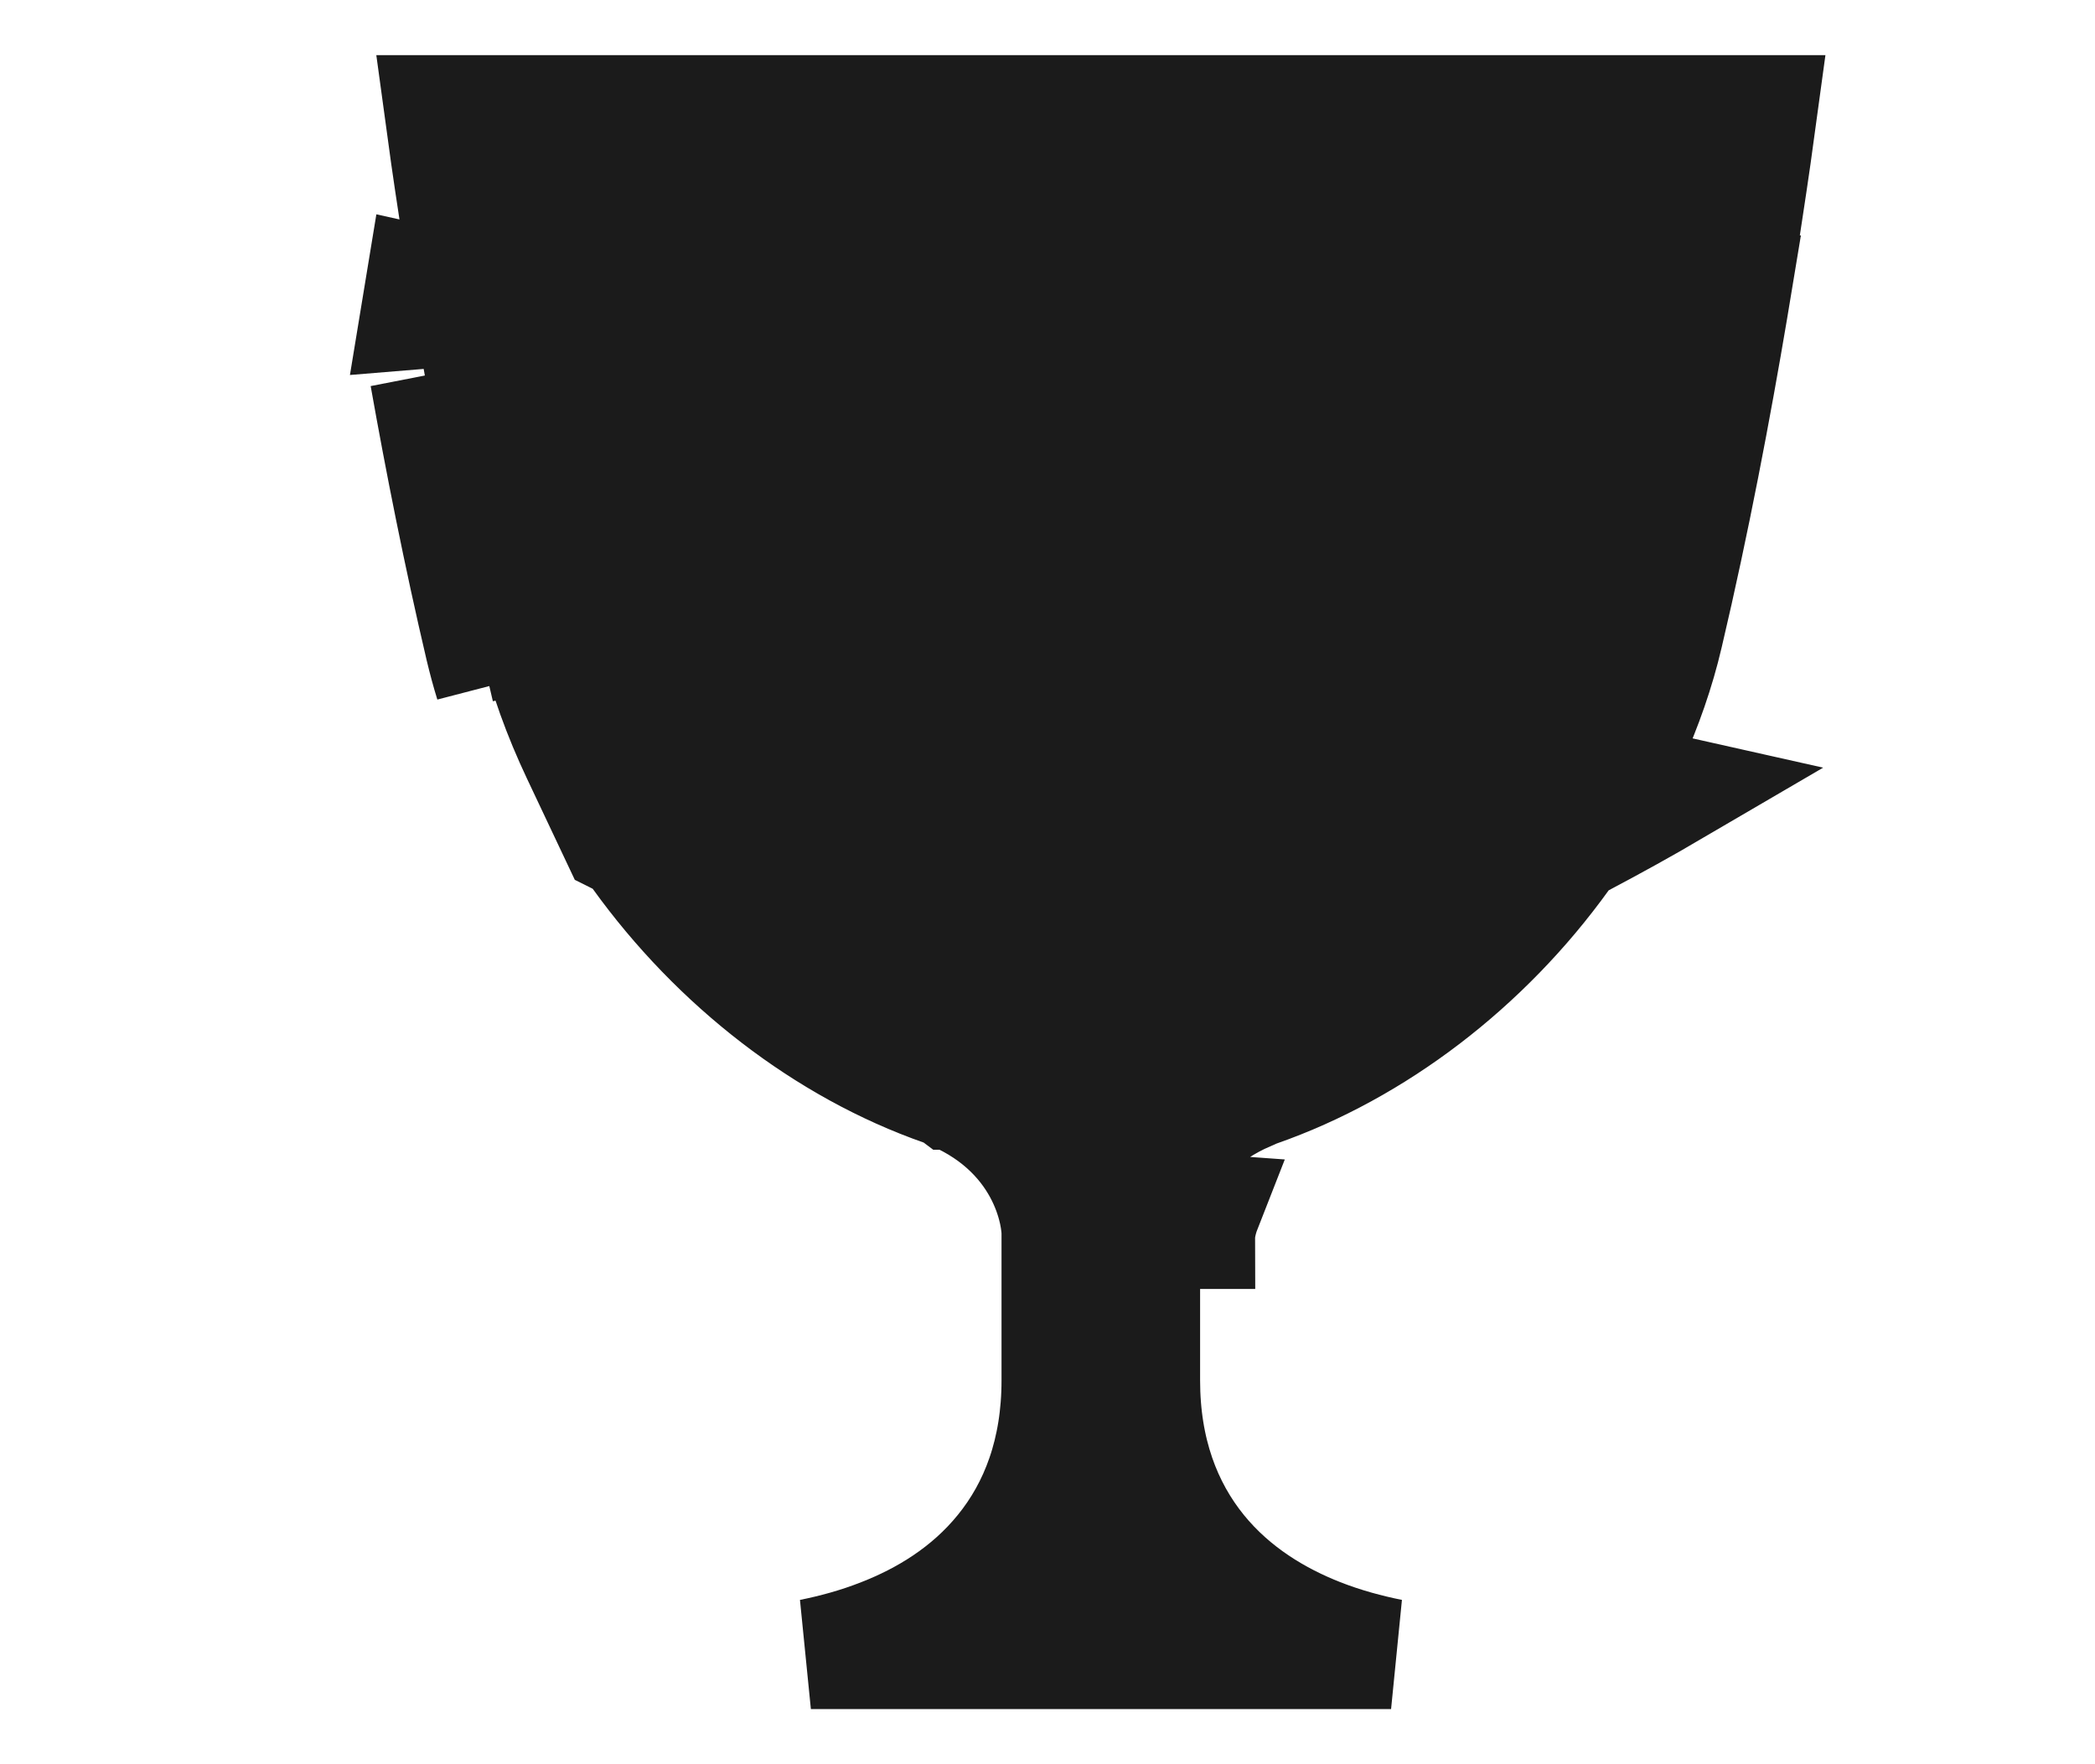 <svg width="19" height="16" viewBox="0 0 19 16" fill="none" xmlns="http://www.w3.org/2000/svg">
<path d="M4.843 5.759C4.602 4.733 4.406 3.693 4.257 2.81L3.771 2.85L3.821 2.546L4.228 2.636L4.117 1.914C4.062 1.556 4.018 1.244 3.985 1H15.983C15.95 1.244 15.906 1.556 15.851 1.914L15.741 2.635L15.743 2.635L15.714 2.81C15.565 3.693 15.369 4.733 15.127 5.759L15.127 5.759C15.05 6.089 14.936 6.412 14.794 6.728L14.691 6.8V7.061V7.061L15.186 7.172C14.928 7.323 14.652 7.476 14.357 7.632L14.253 7.687L14.184 7.782C13.474 8.768 12.479 9.526 11.413 9.899L11.345 9.923L11.329 9.934C10.899 10.118 10.655 10.407 10.525 10.668C10.461 10.794 10.427 10.91 10.408 10.998C10.398 11.042 10.393 11.079 10.389 11.109C10.387 11.123 10.386 11.136 10.386 11.147L10.385 11.161L10.384 11.166L10.384 11.169L10.384 11.17L10.384 11.17C10.384 11.17 10.627 10.941 10.939 10.964C10.888 11.094 10.884 11.189 10.884 11.19V11.19H10.384V12.52C10.384 13.159 10.578 13.667 10.893 14.055C11.201 14.434 11.601 14.668 11.972 14.814C12.196 14.902 12.417 14.96 12.616 15H7.354C7.552 14.96 7.773 14.902 7.997 14.813C8.368 14.668 8.767 14.434 9.075 14.054C9.39 13.667 9.583 13.159 9.583 12.52V11.19V11.182L9.583 11.173L9.083 11.19C9.583 11.173 9.583 11.173 9.583 11.173L9.583 11.172L9.583 11.171L9.583 11.168L9.583 11.163L9.582 11.148C9.581 11.138 9.58 11.125 9.578 11.11C9.575 11.081 9.569 11.043 9.56 10.999C9.541 10.911 9.507 10.795 9.444 10.668C9.314 10.405 9.069 10.114 8.635 9.929L8.633 9.928C8.632 9.928 8.631 9.927 8.63 9.927L8.614 9.915L8.547 9.892C7.483 9.52 6.492 8.756 5.781 7.768L5.713 7.673L5.608 7.618C5.603 7.615 5.597 7.612 5.591 7.609L5.231 6.847C5.064 6.493 4.931 6.13 4.843 5.759ZM4.843 5.759L4.356 5.873M4.843 5.759L4.356 5.873M4.356 5.873C4.158 5.03 3.99 4.18 3.854 3.414L4.444 6.197C4.411 6.09 4.382 5.982 4.356 5.873Z" fill="#1B1B1B" stroke="#1B1B1B"/>
</svg>
